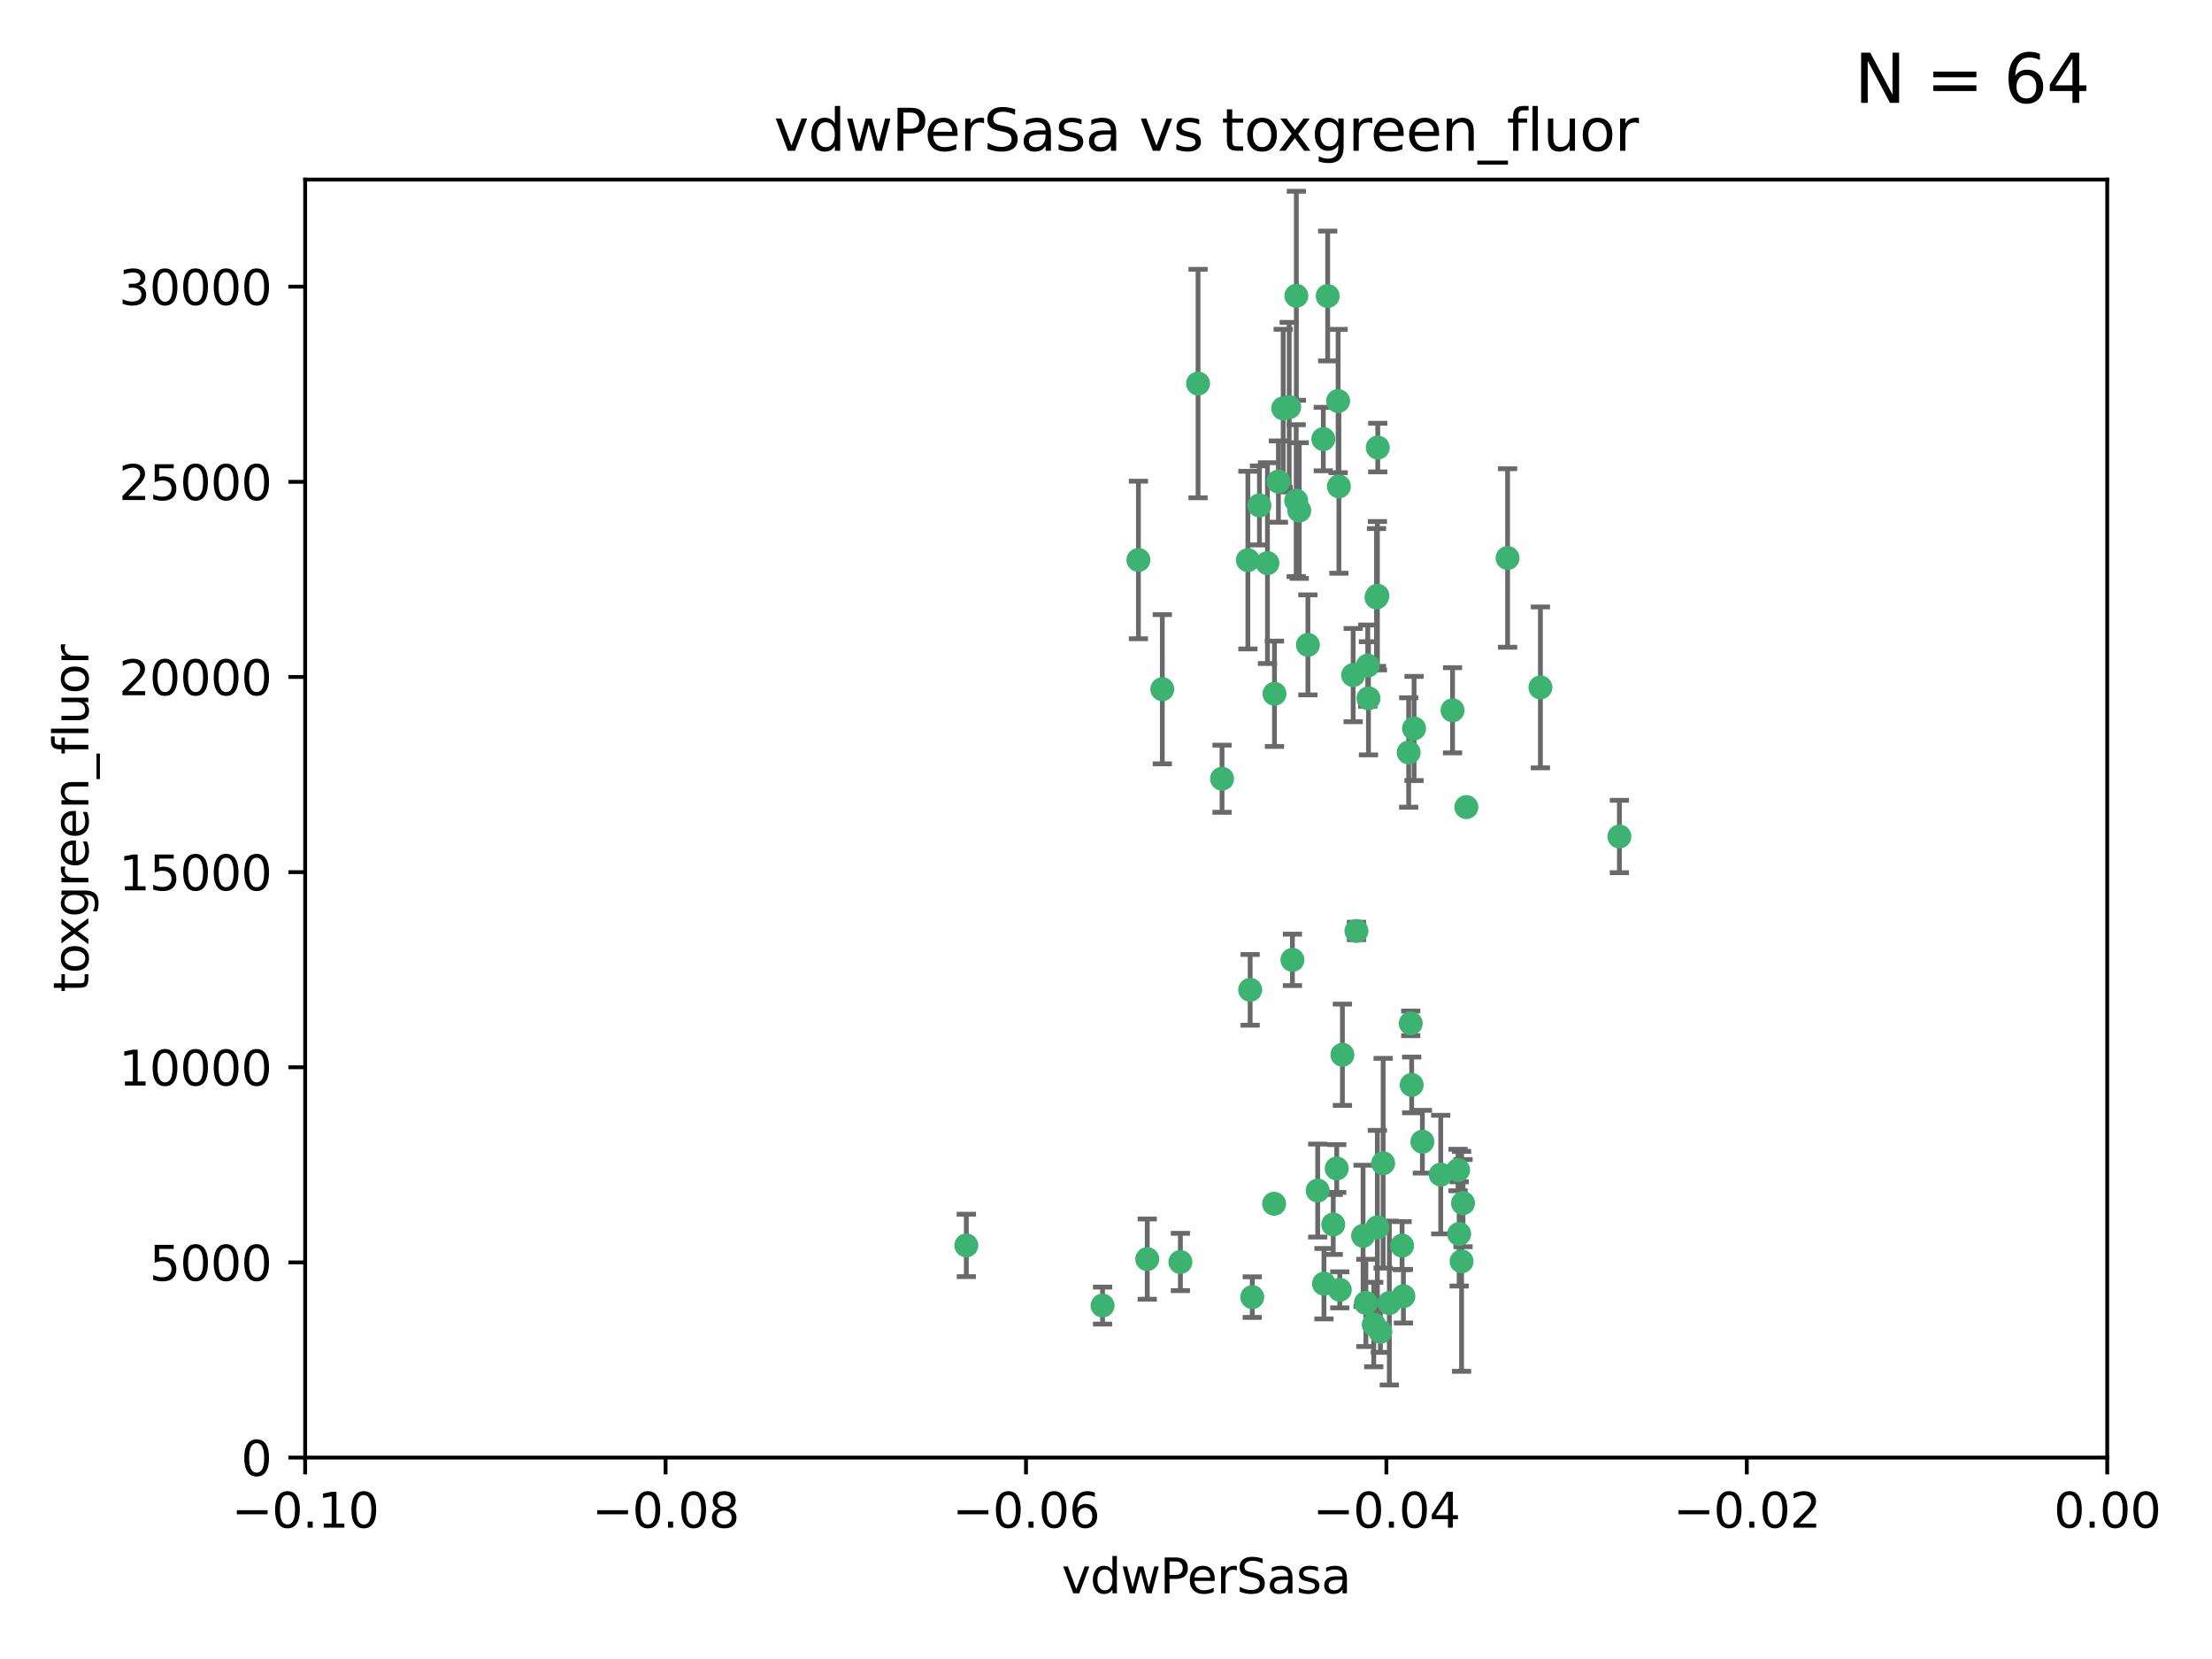 <?xml version="1.0" encoding="utf-8" standalone="no"?>
<!DOCTYPE svg PUBLIC "-//W3C//DTD SVG 1.1//EN"
  "http://www.w3.org/Graphics/SVG/1.1/DTD/svg11.dtd">
<svg xmlns:xlink="http://www.w3.org/1999/xlink" width="460.8pt" height="345.6pt" viewBox="0 0 460.8 345.6" xmlns="http://www.w3.org/2000/svg" version="1.1">
 <defs>
  <style type="text/css">*{stroke-linejoin: round; stroke-linecap: butt}</style>
 </defs>
 <g id="figure_1">
  <g id="patch_1">
   <path d="M 0 345.6 
L 460.8 345.6 
L 460.8 0 
L 0 0 
z
" style="fill: #ffffff"/>
  </g>
  <g id="axes_1">
   <g id="patch_2">
    <path d="M 63.571 303.64 
L 438.975 303.64 
L 438.975 37.411 
L 63.571 37.411 
z
" style="fill: #ffffff"/>
   </g>
   <g id="PathCollection_1">
    <defs>
     <path id="m67f07fdb5e" d="M 0 1.118 
C 0.297 1.118 0.581 1 0.791 0.791 
C 1 0.581 1.118 0.297 1.118 0 
C 1.118 -0.297 1 -0.581 0.791 -0.791 
C 0.581 -1 0.297 -1.118 0 -1.118 
C -0.297 -1.118 -0.581 -1 -0.791 -0.791 
C -1 -0.581 -1.118 -0.297 -1.118 0 
C -1.118 0.297 -1 0.581 -0.791 0.791 
C -0.581 1 -0.297 1.118 0 1.118 
z
" style="stroke: #3cb371"/>
    </defs>
    <g clip-path="url(#pac45e433e4)">
     <use xlink:href="#m67f07fdb5e" x="266.318" y="100.319" style="fill: #3cb371; stroke: #3cb371"/>
     <use xlink:href="#m67f07fdb5e" x="270.055" y="61.614" style="fill: #3cb371; stroke: #3cb371"/>
     <use xlink:href="#m67f07fdb5e" x="286.941" y="124.1" style="fill: #3cb371; stroke: #3cb371"/>
     <use xlink:href="#m67f07fdb5e" x="270.654" y="106.358" style="fill: #3cb371; stroke: #3cb371"/>
     <use xlink:href="#m67f07fdb5e" x="249.576" y="79.9" style="fill: #3cb371; stroke: #3cb371"/>
     <use xlink:href="#m67f07fdb5e" x="201.3" y="259.442" style="fill: #3cb371; stroke: #3cb371"/>
     <use xlink:href="#m67f07fdb5e" x="267.313" y="85.062" style="fill: #3cb371; stroke: #3cb371"/>
     <use xlink:href="#m67f07fdb5e" x="281.888" y="140.634" style="fill: #3cb371; stroke: #3cb371"/>
     <use xlink:href="#m67f07fdb5e" x="264.035" y="117.306" style="fill: #3cb371; stroke: #3cb371"/>
     <use xlink:href="#m67f07fdb5e" x="262.362" y="105.288" style="fill: #3cb371; stroke: #3cb371"/>
     <use xlink:href="#m67f07fdb5e" x="278.917" y="101.33" style="fill: #3cb371; stroke: #3cb371"/>
     <use xlink:href="#m67f07fdb5e" x="242.128" y="143.574" style="fill: #3cb371; stroke: #3cb371"/>
     <use xlink:href="#m67f07fdb5e" x="268.562" y="84.817" style="fill: #3cb371; stroke: #3cb371"/>
     <use xlink:href="#m67f07fdb5e" x="259.956" y="116.682" style="fill: #3cb371; stroke: #3cb371"/>
     <use xlink:href="#m67f07fdb5e" x="275.671" y="91.463" style="fill: #3cb371; stroke: #3cb371"/>
     <use xlink:href="#m67f07fdb5e" x="278.755" y="83.54" style="fill: #3cb371; stroke: #3cb371"/>
     <use xlink:href="#m67f07fdb5e" x="292.082" y="259.488" style="fill: #3cb371; stroke: #3cb371"/>
     <use xlink:href="#m67f07fdb5e" x="302.589" y="147.962" style="fill: #3cb371; stroke: #3cb371"/>
     <use xlink:href="#m67f07fdb5e" x="288.137" y="242.324" style="fill: #3cb371; stroke: #3cb371"/>
     <use xlink:href="#m67f07fdb5e" x="287.011" y="93.237" style="fill: #3cb371; stroke: #3cb371"/>
     <use xlink:href="#m67f07fdb5e" x="237.152" y="116.65" style="fill: #3cb371; stroke: #3cb371"/>
     <use xlink:href="#m67f07fdb5e" x="276.581" y="61.664" style="fill: #3cb371; stroke: #3cb371"/>
     <use xlink:href="#m67f07fdb5e" x="265.497" y="144.527" style="fill: #3cb371; stroke: #3cb371"/>
     <use xlink:href="#m67f07fdb5e" x="269.235" y="199.958" style="fill: #3cb371; stroke: #3cb371"/>
     <use xlink:href="#m67f07fdb5e" x="272.46" y="134.337" style="fill: #3cb371; stroke: #3cb371"/>
     <use xlink:href="#m67f07fdb5e" x="270.023" y="104.293" style="fill: #3cb371; stroke: #3cb371"/>
     <use xlink:href="#m67f07fdb5e" x="293.454" y="156.754" style="fill: #3cb371; stroke: #3cb371"/>
     <use xlink:href="#m67f07fdb5e" x="279.101" y="268.694" style="fill: #3cb371; stroke: #3cb371"/>
     <use xlink:href="#m67f07fdb5e" x="304.776" y="250.635" style="fill: #3cb371; stroke: #3cb371"/>
     <use xlink:href="#m67f07fdb5e" x="284.928" y="138.657" style="fill: #3cb371; stroke: #3cb371"/>
     <use xlink:href="#m67f07fdb5e" x="286.752" y="124.464" style="fill: #3cb371; stroke: #3cb371"/>
     <use xlink:href="#m67f07fdb5e" x="265.419" y="250.767" style="fill: #3cb371; stroke: #3cb371"/>
     <use xlink:href="#m67f07fdb5e" x="283.953" y="257.451" style="fill: #3cb371; stroke: #3cb371"/>
     <use xlink:href="#m67f07fdb5e" x="296.308" y="237.838" style="fill: #3cb371; stroke: #3cb371"/>
     <use xlink:href="#m67f07fdb5e" x="245.899" y="262.896" style="fill: #3cb371; stroke: #3cb371"/>
     <use xlink:href="#m67f07fdb5e" x="337.354" y="174.261" style="fill: #3cb371; stroke: #3cb371"/>
     <use xlink:href="#m67f07fdb5e" x="254.569" y="162.223" style="fill: #3cb371; stroke: #3cb371"/>
     <use xlink:href="#m67f07fdb5e" x="294.077" y="226.007" style="fill: #3cb371; stroke: #3cb371"/>
     <use xlink:href="#m67f07fdb5e" x="292.357" y="270.018" style="fill: #3cb371; stroke: #3cb371"/>
     <use xlink:href="#m67f07fdb5e" x="275.806" y="267.417" style="fill: #3cb371; stroke: #3cb371"/>
     <use xlink:href="#m67f07fdb5e" x="238.994" y="262.293" style="fill: #3cb371; stroke: #3cb371"/>
     <use xlink:href="#m67f07fdb5e" x="287.559" y="277.431" style="fill: #3cb371; stroke: #3cb371"/>
     <use xlink:href="#m67f07fdb5e" x="260.869" y="270.21" style="fill: #3cb371; stroke: #3cb371"/>
     <use xlink:href="#m67f07fdb5e" x="229.684" y="271.976" style="fill: #3cb371; stroke: #3cb371"/>
     <use xlink:href="#m67f07fdb5e" x="304.475" y="262.761" style="fill: #3cb371; stroke: #3cb371"/>
     <use xlink:href="#m67f07fdb5e" x="274.5" y="248.016" style="fill: #3cb371; stroke: #3cb371"/>
     <use xlink:href="#m67f07fdb5e" x="282.577" y="193.94" style="fill: #3cb371; stroke: #3cb371"/>
     <use xlink:href="#m67f07fdb5e" x="286.18" y="275.924" style="fill: #3cb371; stroke: #3cb371"/>
     <use xlink:href="#m67f07fdb5e" x="293.884" y="213.19" style="fill: #3cb371; stroke: #3cb371"/>
     <use xlink:href="#m67f07fdb5e" x="260.43" y="206.203" style="fill: #3cb371; stroke: #3cb371"/>
     <use xlink:href="#m67f07fdb5e" x="285.076" y="145.468" style="fill: #3cb371; stroke: #3cb371"/>
     <use xlink:href="#m67f07fdb5e" x="305.473" y="168.134" style="fill: #3cb371; stroke: #3cb371"/>
     <use xlink:href="#m67f07fdb5e" x="289.425" y="271.445" style="fill: #3cb371; stroke: #3cb371"/>
     <use xlink:href="#m67f07fdb5e" x="277.739" y="255.08" style="fill: #3cb371; stroke: #3cb371"/>
     <use xlink:href="#m67f07fdb5e" x="279.65" y="219.726" style="fill: #3cb371; stroke: #3cb371"/>
     <use xlink:href="#m67f07fdb5e" x="286.929" y="255.69" style="fill: #3cb371; stroke: #3cb371"/>
     <use xlink:href="#m67f07fdb5e" x="320.897" y="143.2" style="fill: #3cb371; stroke: #3cb371"/>
     <use xlink:href="#m67f07fdb5e" x="284.539" y="271.416" style="fill: #3cb371; stroke: #3cb371"/>
     <use xlink:href="#m67f07fdb5e" x="314.057" y="116.24" style="fill: #3cb371; stroke: #3cb371"/>
     <use xlink:href="#m67f07fdb5e" x="303.97" y="257.051" style="fill: #3cb371; stroke: #3cb371"/>
     <use xlink:href="#m67f07fdb5e" x="278.467" y="243.416" style="fill: #3cb371; stroke: #3cb371"/>
     <use xlink:href="#m67f07fdb5e" x="300.13" y="244.691" style="fill: #3cb371; stroke: #3cb371"/>
     <use xlink:href="#m67f07fdb5e" x="303.74" y="243.742" style="fill: #3cb371; stroke: #3cb371"/>
     <use xlink:href="#m67f07fdb5e" x="294.577" y="151.755" style="fill: #3cb371; stroke: #3cb371"/>
    </g>
   </g>
   <g id="matplotlib.axis_1">
    <g id="xtick_1">
     <g id="line2d_1">
      <defs>
       <path id="maeb3217080" d="M 0 0 
L 0 3.5 
" style="stroke: #000000; stroke-width: 0.8"/>
      </defs>
      <g>
       <use xlink:href="#maeb3217080" x="63.571" y="303.64" style="stroke: #000000; stroke-width: 0.8"/>
      </g>
     </g>
     <g id="text_1">
      <!-- −0.10 -->
      <g transform="translate(48.249 318.238)scale(0.1 -0.1)">
       <defs>
        <path id="DejaVuSans-2212" d="M 678 2272 
L 4684 2272 
L 4684 1741 
L 678 1741 
L 678 2272 
z
" transform="scale(0.016)"/>
        <path id="DejaVuSans-30" d="M 2034 4250 
Q 1547 4250 1301 3770 
Q 1056 3291 1056 2328 
Q 1056 1369 1301 889 
Q 1547 409 2034 409 
Q 2525 409 2770 889 
Q 3016 1369 3016 2328 
Q 3016 3291 2770 3770 
Q 2525 4250 2034 4250 
z
M 2034 4750 
Q 2819 4750 3233 4129 
Q 3647 3509 3647 2328 
Q 3647 1150 3233 529 
Q 2819 -91 2034 -91 
Q 1250 -91 836 529 
Q 422 1150 422 2328 
Q 422 3509 836 4129 
Q 1250 4750 2034 4750 
z
" transform="scale(0.016)"/>
        <path id="DejaVuSans-2e" d="M 684 794 
L 1344 794 
L 1344 0 
L 684 0 
L 684 794 
z
" transform="scale(0.016)"/>
        <path id="DejaVuSans-31" d="M 794 531 
L 1825 531 
L 1825 4091 
L 703 3866 
L 703 4441 
L 1819 4666 
L 2450 4666 
L 2450 531 
L 3481 531 
L 3481 0 
L 794 0 
L 794 531 
z
" transform="scale(0.016)"/>
       </defs>
       <use xlink:href="#DejaVuSans-2212"/>
       <use xlink:href="#DejaVuSans-30" x="83.789"/>
       <use xlink:href="#DejaVuSans-2e" x="147.412"/>
       <use xlink:href="#DejaVuSans-31" x="179.199"/>
       <use xlink:href="#DejaVuSans-30" x="242.822"/>
      </g>
     </g>
    </g>
    <g id="xtick_2">
     <g id="line2d_2">
      <g>
       <use xlink:href="#maeb3217080" x="138.652" y="303.64" style="stroke: #000000; stroke-width: 0.8"/>
      </g>
     </g>
     <g id="text_2">
      <!-- −0.08 -->
      <g transform="translate(123.329 318.238)scale(0.1 -0.1)">
       <defs>
        <path id="DejaVuSans-38" d="M 2034 2216 
Q 1584 2216 1326 1975 
Q 1069 1734 1069 1313 
Q 1069 891 1326 650 
Q 1584 409 2034 409 
Q 2484 409 2743 651 
Q 3003 894 3003 1313 
Q 3003 1734 2745 1975 
Q 2488 2216 2034 2216 
z
M 1403 2484 
Q 997 2584 770 2862 
Q 544 3141 544 3541 
Q 544 4100 942 4425 
Q 1341 4750 2034 4750 
Q 2731 4750 3128 4425 
Q 3525 4100 3525 3541 
Q 3525 3141 3298 2862 
Q 3072 2584 2669 2484 
Q 3125 2378 3379 2068 
Q 3634 1759 3634 1313 
Q 3634 634 3220 271 
Q 2806 -91 2034 -91 
Q 1263 -91 848 271 
Q 434 634 434 1313 
Q 434 1759 690 2068 
Q 947 2378 1403 2484 
z
M 1172 3481 
Q 1172 3119 1398 2916 
Q 1625 2713 2034 2713 
Q 2441 2713 2670 2916 
Q 2900 3119 2900 3481 
Q 2900 3844 2670 4047 
Q 2441 4250 2034 4250 
Q 1625 4250 1398 4047 
Q 1172 3844 1172 3481 
z
" transform="scale(0.016)"/>
       </defs>
       <use xlink:href="#DejaVuSans-2212"/>
       <use xlink:href="#DejaVuSans-30" x="83.789"/>
       <use xlink:href="#DejaVuSans-2e" x="147.412"/>
       <use xlink:href="#DejaVuSans-30" x="179.199"/>
       <use xlink:href="#DejaVuSans-38" x="242.822"/>
      </g>
     </g>
    </g>
    <g id="xtick_3">
     <g id="line2d_3">
      <g>
       <use xlink:href="#maeb3217080" x="213.733" y="303.64" style="stroke: #000000; stroke-width: 0.8"/>
      </g>
     </g>
     <g id="text_3">
      <!-- −0.06 -->
      <g transform="translate(198.41 318.238)scale(0.1 -0.1)">
       <defs>
        <path id="DejaVuSans-36" d="M 2113 2584 
Q 1688 2584 1439 2293 
Q 1191 2003 1191 1497 
Q 1191 994 1439 701 
Q 1688 409 2113 409 
Q 2538 409 2786 701 
Q 3034 994 3034 1497 
Q 3034 2003 2786 2293 
Q 2538 2584 2113 2584 
z
M 3366 4563 
L 3366 3988 
Q 3128 4100 2886 4159 
Q 2644 4219 2406 4219 
Q 1781 4219 1451 3797 
Q 1122 3375 1075 2522 
Q 1259 2794 1537 2939 
Q 1816 3084 2150 3084 
Q 2853 3084 3261 2657 
Q 3669 2231 3669 1497 
Q 3669 778 3244 343 
Q 2819 -91 2113 -91 
Q 1303 -91 875 529 
Q 447 1150 447 2328 
Q 447 3434 972 4092 
Q 1497 4750 2381 4750 
Q 2619 4750 2861 4703 
Q 3103 4656 3366 4563 
z
" transform="scale(0.016)"/>
       </defs>
       <use xlink:href="#DejaVuSans-2212"/>
       <use xlink:href="#DejaVuSans-30" x="83.789"/>
       <use xlink:href="#DejaVuSans-2e" x="147.412"/>
       <use xlink:href="#DejaVuSans-30" x="179.199"/>
       <use xlink:href="#DejaVuSans-36" x="242.822"/>
      </g>
     </g>
    </g>
    <g id="xtick_4">
     <g id="line2d_4">
      <g>
       <use xlink:href="#maeb3217080" x="288.813" y="303.64" style="stroke: #000000; stroke-width: 0.8"/>
      </g>
     </g>
     <g id="text_4">
      <!-- −0.04 -->
      <g transform="translate(273.491 318.238)scale(0.1 -0.1)">
       <defs>
        <path id="DejaVuSans-34" d="M 2419 4116 
L 825 1625 
L 2419 1625 
L 2419 4116 
z
M 2253 4666 
L 3047 4666 
L 3047 1625 
L 3713 1625 
L 3713 1100 
L 3047 1100 
L 3047 0 
L 2419 0 
L 2419 1100 
L 313 1100 
L 313 1709 
L 2253 4666 
z
" transform="scale(0.016)"/>
       </defs>
       <use xlink:href="#DejaVuSans-2212"/>
       <use xlink:href="#DejaVuSans-30" x="83.789"/>
       <use xlink:href="#DejaVuSans-2e" x="147.412"/>
       <use xlink:href="#DejaVuSans-30" x="179.199"/>
       <use xlink:href="#DejaVuSans-34" x="242.822"/>
      </g>
     </g>
    </g>
    <g id="xtick_5">
     <g id="line2d_5">
      <g>
       <use xlink:href="#maeb3217080" x="363.894" y="303.64" style="stroke: #000000; stroke-width: 0.8"/>
      </g>
     </g>
     <g id="text_5">
      <!-- −0.02 -->
      <g transform="translate(348.572 318.238)scale(0.1 -0.1)">
       <defs>
        <path id="DejaVuSans-32" d="M 1228 531 
L 3431 531 
L 3431 0 
L 469 0 
L 469 531 
Q 828 903 1448 1529 
Q 2069 2156 2228 2338 
Q 2531 2678 2651 2914 
Q 2772 3150 2772 3378 
Q 2772 3750 2511 3984 
Q 2250 4219 1831 4219 
Q 1534 4219 1204 4116 
Q 875 4013 500 3803 
L 500 4441 
Q 881 4594 1212 4672 
Q 1544 4750 1819 4750 
Q 2544 4750 2975 4387 
Q 3406 4025 3406 3419 
Q 3406 3131 3298 2873 
Q 3191 2616 2906 2266 
Q 2828 2175 2409 1742 
Q 1991 1309 1228 531 
z
" transform="scale(0.016)"/>
       </defs>
       <use xlink:href="#DejaVuSans-2212"/>
       <use xlink:href="#DejaVuSans-30" x="83.789"/>
       <use xlink:href="#DejaVuSans-2e" x="147.412"/>
       <use xlink:href="#DejaVuSans-30" x="179.199"/>
       <use xlink:href="#DejaVuSans-32" x="242.822"/>
      </g>
     </g>
    </g>
    <g id="xtick_6">
     <g id="line2d_6">
      <g>
       <use xlink:href="#maeb3217080" x="438.975" y="303.64" style="stroke: #000000; stroke-width: 0.8"/>
      </g>
     </g>
     <g id="text_6">
      <!-- 0.00 -->
      <g transform="translate(427.842 318.238)scale(0.1 -0.1)">
       <use xlink:href="#DejaVuSans-30"/>
       <use xlink:href="#DejaVuSans-2e" x="63.623"/>
       <use xlink:href="#DejaVuSans-30" x="95.41"/>
       <use xlink:href="#DejaVuSans-30" x="159.033"/>
      </g>
     </g>
    </g>
    <g id="text_7">
     <!-- vdwPerSasa -->
     <g transform="translate(221.178 331.917)scale(0.1 -0.1)">
      <defs>
       <path id="DejaVuSans-76" d="M 191 3500 
L 800 3500 
L 1894 563 
L 2988 3500 
L 3597 3500 
L 2284 0 
L 1503 0 
L 191 3500 
z
" transform="scale(0.016)"/>
       <path id="DejaVuSans-64" d="M 2906 2969 
L 2906 4863 
L 3481 4863 
L 3481 0 
L 2906 0 
L 2906 525 
Q 2725 213 2448 61 
Q 2172 -91 1784 -91 
Q 1150 -91 751 415 
Q 353 922 353 1747 
Q 353 2572 751 3078 
Q 1150 3584 1784 3584 
Q 2172 3584 2448 3432 
Q 2725 3281 2906 2969 
z
M 947 1747 
Q 947 1113 1208 752 
Q 1469 391 1925 391 
Q 2381 391 2643 752 
Q 2906 1113 2906 1747 
Q 2906 2381 2643 2742 
Q 2381 3103 1925 3103 
Q 1469 3103 1208 2742 
Q 947 2381 947 1747 
z
" transform="scale(0.016)"/>
       <path id="DejaVuSans-77" d="M 269 3500 
L 844 3500 
L 1563 769 
L 2278 3500 
L 2956 3500 
L 3675 769 
L 4391 3500 
L 4966 3500 
L 4050 0 
L 3372 0 
L 2619 2869 
L 1863 0 
L 1184 0 
L 269 3500 
z
" transform="scale(0.016)"/>
       <path id="DejaVuSans-50" d="M 1259 4147 
L 1259 2394 
L 2053 2394 
Q 2494 2394 2734 2622 
Q 2975 2850 2975 3272 
Q 2975 3691 2734 3919 
Q 2494 4147 2053 4147 
L 1259 4147 
z
M 628 4666 
L 2053 4666 
Q 2838 4666 3239 4311 
Q 3641 3956 3641 3272 
Q 3641 2581 3239 2228 
Q 2838 1875 2053 1875 
L 1259 1875 
L 1259 0 
L 628 0 
L 628 4666 
z
" transform="scale(0.016)"/>
       <path id="DejaVuSans-65" d="M 3597 1894 
L 3597 1613 
L 953 1613 
Q 991 1019 1311 708 
Q 1631 397 2203 397 
Q 2534 397 2845 478 
Q 3156 559 3463 722 
L 3463 178 
Q 3153 47 2828 -22 
Q 2503 -91 2169 -91 
Q 1331 -91 842 396 
Q 353 884 353 1716 
Q 353 2575 817 3079 
Q 1281 3584 2069 3584 
Q 2775 3584 3186 3129 
Q 3597 2675 3597 1894 
z
M 3022 2063 
Q 3016 2534 2758 2815 
Q 2500 3097 2075 3097 
Q 1594 3097 1305 2825 
Q 1016 2553 972 2059 
L 3022 2063 
z
" transform="scale(0.016)"/>
       <path id="DejaVuSans-72" d="M 2631 2963 
Q 2534 3019 2420 3045 
Q 2306 3072 2169 3072 
Q 1681 3072 1420 2755 
Q 1159 2438 1159 1844 
L 1159 0 
L 581 0 
L 581 3500 
L 1159 3500 
L 1159 2956 
Q 1341 3275 1631 3429 
Q 1922 3584 2338 3584 
Q 2397 3584 2469 3576 
Q 2541 3569 2628 3553 
L 2631 2963 
z
" transform="scale(0.016)"/>
       <path id="DejaVuSans-53" d="M 3425 4513 
L 3425 3897 
Q 3066 4069 2747 4153 
Q 2428 4238 2131 4238 
Q 1616 4238 1336 4038 
Q 1056 3838 1056 3469 
Q 1056 3159 1242 3001 
Q 1428 2844 1947 2747 
L 2328 2669 
Q 3034 2534 3370 2195 
Q 3706 1856 3706 1288 
Q 3706 609 3251 259 
Q 2797 -91 1919 -91 
Q 1588 -91 1214 -16 
Q 841 59 441 206 
L 441 856 
Q 825 641 1194 531 
Q 1563 422 1919 422 
Q 2459 422 2753 634 
Q 3047 847 3047 1241 
Q 3047 1584 2836 1778 
Q 2625 1972 2144 2069 
L 1759 2144 
Q 1053 2284 737 2584 
Q 422 2884 422 3419 
Q 422 4038 858 4394 
Q 1294 4750 2059 4750 
Q 2388 4750 2728 4690 
Q 3069 4631 3425 4513 
z
" transform="scale(0.016)"/>
       <path id="DejaVuSans-61" d="M 2194 1759 
Q 1497 1759 1228 1600 
Q 959 1441 959 1056 
Q 959 750 1161 570 
Q 1363 391 1709 391 
Q 2188 391 2477 730 
Q 2766 1069 2766 1631 
L 2766 1759 
L 2194 1759 
z
M 3341 1997 
L 3341 0 
L 2766 0 
L 2766 531 
Q 2569 213 2275 61 
Q 1981 -91 1556 -91 
Q 1019 -91 701 211 
Q 384 513 384 1019 
Q 384 1609 779 1909 
Q 1175 2209 1959 2209 
L 2766 2209 
L 2766 2266 
Q 2766 2663 2505 2880 
Q 2244 3097 1772 3097 
Q 1472 3097 1187 3025 
Q 903 2953 641 2809 
L 641 3341 
Q 956 3463 1253 3523 
Q 1550 3584 1831 3584 
Q 2591 3584 2966 3190 
Q 3341 2797 3341 1997 
z
" transform="scale(0.016)"/>
       <path id="DejaVuSans-73" d="M 2834 3397 
L 2834 2853 
Q 2591 2978 2328 3040 
Q 2066 3103 1784 3103 
Q 1356 3103 1142 2972 
Q 928 2841 928 2578 
Q 928 2378 1081 2264 
Q 1234 2150 1697 2047 
L 1894 2003 
Q 2506 1872 2764 1633 
Q 3022 1394 3022 966 
Q 3022 478 2636 193 
Q 2250 -91 1575 -91 
Q 1294 -91 989 -36 
Q 684 19 347 128 
L 347 722 
Q 666 556 975 473 
Q 1284 391 1588 391 
Q 1994 391 2212 530 
Q 2431 669 2431 922 
Q 2431 1156 2273 1281 
Q 2116 1406 1581 1522 
L 1381 1569 
Q 847 1681 609 1914 
Q 372 2147 372 2553 
Q 372 3047 722 3315 
Q 1072 3584 1716 3584 
Q 2034 3584 2315 3537 
Q 2597 3491 2834 3397 
z
" transform="scale(0.016)"/>
      </defs>
      <use xlink:href="#DejaVuSans-76"/>
      <use xlink:href="#DejaVuSans-64" x="59.18"/>
      <use xlink:href="#DejaVuSans-77" x="122.656"/>
      <use xlink:href="#DejaVuSans-50" x="204.443"/>
      <use xlink:href="#DejaVuSans-65" x="261.121"/>
      <use xlink:href="#DejaVuSans-72" x="322.645"/>
      <use xlink:href="#DejaVuSans-53" x="363.758"/>
      <use xlink:href="#DejaVuSans-61" x="427.234"/>
      <use xlink:href="#DejaVuSans-73" x="488.514"/>
      <use xlink:href="#DejaVuSans-61" x="540.613"/>
     </g>
    </g>
   </g>
   <g id="matplotlib.axis_2">
    <g id="ytick_1">
     <g id="line2d_7">
      <defs>
       <path id="m31119e6265" d="M 0 0 
L -3.5 0 
" style="stroke: #000000; stroke-width: 0.8"/>
      </defs>
      <g>
       <use xlink:href="#m31119e6265" x="63.571" y="303.64" style="stroke: #000000; stroke-width: 0.8"/>
      </g>
     </g>
     <g id="text_8">
      <!-- 0 -->
      <g transform="translate(50.209 307.439)scale(0.1 -0.1)">
       <use xlink:href="#DejaVuSans-30"/>
      </g>
     </g>
    </g>
    <g id="ytick_2">
     <g id="line2d_8">
      <g>
       <use xlink:href="#m31119e6265" x="63.571" y="262.986" style="stroke: #000000; stroke-width: 0.8"/>
      </g>
     </g>
     <g id="text_9">
      <!-- 5000 -->
      <g transform="translate(31.121 266.786)scale(0.1 -0.1)">
       <defs>
        <path id="DejaVuSans-35" d="M 691 4666 
L 3169 4666 
L 3169 4134 
L 1269 4134 
L 1269 2991 
Q 1406 3038 1543 3061 
Q 1681 3084 1819 3084 
Q 2600 3084 3056 2656 
Q 3513 2228 3513 1497 
Q 3513 744 3044 326 
Q 2575 -91 1722 -91 
Q 1428 -91 1123 -41 
Q 819 9 494 109 
L 494 744 
Q 775 591 1075 516 
Q 1375 441 1709 441 
Q 2250 441 2565 725 
Q 2881 1009 2881 1497 
Q 2881 1984 2565 2268 
Q 2250 2553 1709 2553 
Q 1456 2553 1204 2497 
Q 953 2441 691 2322 
L 691 4666 
z
" transform="scale(0.016)"/>
       </defs>
       <use xlink:href="#DejaVuSans-35"/>
       <use xlink:href="#DejaVuSans-30" x="63.623"/>
       <use xlink:href="#DejaVuSans-30" x="127.246"/>
       <use xlink:href="#DejaVuSans-30" x="190.869"/>
      </g>
     </g>
    </g>
    <g id="ytick_3">
     <g id="line2d_9">
      <g>
       <use xlink:href="#m31119e6265" x="63.571" y="222.333" style="stroke: #000000; stroke-width: 0.8"/>
      </g>
     </g>
     <g id="text_10">
      <!-- 10000 -->
      <g transform="translate(24.759 226.132)scale(0.1 -0.1)">
       <use xlink:href="#DejaVuSans-31"/>
       <use xlink:href="#DejaVuSans-30" x="63.623"/>
       <use xlink:href="#DejaVuSans-30" x="127.246"/>
       <use xlink:href="#DejaVuSans-30" x="190.869"/>
       <use xlink:href="#DejaVuSans-30" x="254.492"/>
      </g>
     </g>
    </g>
    <g id="ytick_4">
     <g id="line2d_10">
      <g>
       <use xlink:href="#m31119e6265" x="63.571" y="181.679" style="stroke: #000000; stroke-width: 0.8"/>
      </g>
     </g>
     <g id="text_11">
      <!-- 15000 -->
      <g transform="translate(24.759 185.478)scale(0.1 -0.1)">
       <use xlink:href="#DejaVuSans-31"/>
       <use xlink:href="#DejaVuSans-35" x="63.623"/>
       <use xlink:href="#DejaVuSans-30" x="127.246"/>
       <use xlink:href="#DejaVuSans-30" x="190.869"/>
       <use xlink:href="#DejaVuSans-30" x="254.492"/>
      </g>
     </g>
    </g>
    <g id="ytick_5">
     <g id="line2d_11">
      <g>
       <use xlink:href="#m31119e6265" x="63.571" y="141.026" style="stroke: #000000; stroke-width: 0.8"/>
      </g>
     </g>
     <g id="text_12">
      <!-- 20000 -->
      <g transform="translate(24.759 144.825)scale(0.1 -0.1)">
       <use xlink:href="#DejaVuSans-32"/>
       <use xlink:href="#DejaVuSans-30" x="63.623"/>
       <use xlink:href="#DejaVuSans-30" x="127.246"/>
       <use xlink:href="#DejaVuSans-30" x="190.869"/>
       <use xlink:href="#DejaVuSans-30" x="254.492"/>
      </g>
     </g>
    </g>
    <g id="ytick_6">
     <g id="line2d_12">
      <g>
       <use xlink:href="#m31119e6265" x="63.571" y="100.372" style="stroke: #000000; stroke-width: 0.8"/>
      </g>
     </g>
     <g id="text_13">
      <!-- 25000 -->
      <g transform="translate(24.759 104.171)scale(0.1 -0.1)">
       <use xlink:href="#DejaVuSans-32"/>
       <use xlink:href="#DejaVuSans-35" x="63.623"/>
       <use xlink:href="#DejaVuSans-30" x="127.246"/>
       <use xlink:href="#DejaVuSans-30" x="190.869"/>
       <use xlink:href="#DejaVuSans-30" x="254.492"/>
      </g>
     </g>
    </g>
    <g id="ytick_7">
     <g id="line2d_13">
      <g>
       <use xlink:href="#m31119e6265" x="63.571" y="59.718" style="stroke: #000000; stroke-width: 0.8"/>
      </g>
     </g>
     <g id="text_14">
      <!-- 30000 -->
      <g transform="translate(24.759 63.518)scale(0.1 -0.1)">
       <defs>
        <path id="DejaVuSans-33" d="M 2597 2516 
Q 3050 2419 3304 2112 
Q 3559 1806 3559 1356 
Q 3559 666 3084 287 
Q 2609 -91 1734 -91 
Q 1441 -91 1130 -33 
Q 819 25 488 141 
L 488 750 
Q 750 597 1062 519 
Q 1375 441 1716 441 
Q 2309 441 2620 675 
Q 2931 909 2931 1356 
Q 2931 1769 2642 2001 
Q 2353 2234 1838 2234 
L 1294 2234 
L 1294 2753 
L 1863 2753 
Q 2328 2753 2575 2939 
Q 2822 3125 2822 3475 
Q 2822 3834 2567 4026 
Q 2313 4219 1838 4219 
Q 1578 4219 1281 4162 
Q 984 4106 628 3988 
L 628 4550 
Q 988 4650 1302 4700 
Q 1616 4750 1894 4750 
Q 2613 4750 3031 4423 
Q 3450 4097 3450 3541 
Q 3450 3153 3228 2886 
Q 3006 2619 2597 2516 
z
" transform="scale(0.016)"/>
       </defs>
       <use xlink:href="#DejaVuSans-33"/>
       <use xlink:href="#DejaVuSans-30" x="63.623"/>
       <use xlink:href="#DejaVuSans-30" x="127.246"/>
       <use xlink:href="#DejaVuSans-30" x="190.869"/>
       <use xlink:href="#DejaVuSans-30" x="254.492"/>
      </g>
     </g>
    </g>
    <g id="text_15">
     <!-- toxgreen_fluor -->
     <g transform="translate(18.401 206.72)rotate(-90)scale(0.1 -0.1)">
      <defs>
       <path id="DejaVuSans-74" d="M 1172 4494 
L 1172 3500 
L 2356 3500 
L 2356 3053 
L 1172 3053 
L 1172 1153 
Q 1172 725 1289 603 
Q 1406 481 1766 481 
L 2356 481 
L 2356 0 
L 1766 0 
Q 1100 0 847 248 
Q 594 497 594 1153 
L 594 3053 
L 172 3053 
L 172 3500 
L 594 3500 
L 594 4494 
L 1172 4494 
z
" transform="scale(0.016)"/>
       <path id="DejaVuSans-6f" d="M 1959 3097 
Q 1497 3097 1228 2736 
Q 959 2375 959 1747 
Q 959 1119 1226 758 
Q 1494 397 1959 397 
Q 2419 397 2687 759 
Q 2956 1122 2956 1747 
Q 2956 2369 2687 2733 
Q 2419 3097 1959 3097 
z
M 1959 3584 
Q 2709 3584 3137 3096 
Q 3566 2609 3566 1747 
Q 3566 888 3137 398 
Q 2709 -91 1959 -91 
Q 1206 -91 779 398 
Q 353 888 353 1747 
Q 353 2609 779 3096 
Q 1206 3584 1959 3584 
z
" transform="scale(0.016)"/>
       <path id="DejaVuSans-78" d="M 3513 3500 
L 2247 1797 
L 3578 0 
L 2900 0 
L 1881 1375 
L 863 0 
L 184 0 
L 1544 1831 
L 300 3500 
L 978 3500 
L 1906 2253 
L 2834 3500 
L 3513 3500 
z
" transform="scale(0.016)"/>
       <path id="DejaVuSans-67" d="M 2906 1791 
Q 2906 2416 2648 2759 
Q 2391 3103 1925 3103 
Q 1463 3103 1205 2759 
Q 947 2416 947 1791 
Q 947 1169 1205 825 
Q 1463 481 1925 481 
Q 2391 481 2648 825 
Q 2906 1169 2906 1791 
z
M 3481 434 
Q 3481 -459 3084 -895 
Q 2688 -1331 1869 -1331 
Q 1566 -1331 1297 -1286 
Q 1028 -1241 775 -1147 
L 775 -588 
Q 1028 -725 1275 -790 
Q 1522 -856 1778 -856 
Q 2344 -856 2625 -561 
Q 2906 -266 2906 331 
L 2906 616 
Q 2728 306 2450 153 
Q 2172 0 1784 0 
Q 1141 0 747 490 
Q 353 981 353 1791 
Q 353 2603 747 3093 
Q 1141 3584 1784 3584 
Q 2172 3584 2450 3431 
Q 2728 3278 2906 2969 
L 2906 3500 
L 3481 3500 
L 3481 434 
z
" transform="scale(0.016)"/>
       <path id="DejaVuSans-6e" d="M 3513 2113 
L 3513 0 
L 2938 0 
L 2938 2094 
Q 2938 2591 2744 2837 
Q 2550 3084 2163 3084 
Q 1697 3084 1428 2787 
Q 1159 2491 1159 1978 
L 1159 0 
L 581 0 
L 581 3500 
L 1159 3500 
L 1159 2956 
Q 1366 3272 1645 3428 
Q 1925 3584 2291 3584 
Q 2894 3584 3203 3211 
Q 3513 2838 3513 2113 
z
" transform="scale(0.016)"/>
       <path id="DejaVuSans-5f" d="M 3263 -1063 
L 3263 -1509 
L -63 -1509 
L -63 -1063 
L 3263 -1063 
z
" transform="scale(0.016)"/>
       <path id="DejaVuSans-66" d="M 2375 4863 
L 2375 4384 
L 1825 4384 
Q 1516 4384 1395 4259 
Q 1275 4134 1275 3809 
L 1275 3500 
L 2222 3500 
L 2222 3053 
L 1275 3053 
L 1275 0 
L 697 0 
L 697 3053 
L 147 3053 
L 147 3500 
L 697 3500 
L 697 3744 
Q 697 4328 969 4595 
Q 1241 4863 1831 4863 
L 2375 4863 
z
" transform="scale(0.016)"/>
       <path id="DejaVuSans-6c" d="M 603 4863 
L 1178 4863 
L 1178 0 
L 603 0 
L 603 4863 
z
" transform="scale(0.016)"/>
       <path id="DejaVuSans-75" d="M 544 1381 
L 544 3500 
L 1119 3500 
L 1119 1403 
Q 1119 906 1312 657 
Q 1506 409 1894 409 
Q 2359 409 2629 706 
Q 2900 1003 2900 1516 
L 2900 3500 
L 3475 3500 
L 3475 0 
L 2900 0 
L 2900 538 
Q 2691 219 2414 64 
Q 2138 -91 1772 -91 
Q 1169 -91 856 284 
Q 544 659 544 1381 
z
M 1991 3584 
L 1991 3584 
z
" transform="scale(0.016)"/>
      </defs>
      <use xlink:href="#DejaVuSans-74"/>
      <use xlink:href="#DejaVuSans-6f" x="39.209"/>
      <use xlink:href="#DejaVuSans-78" x="97.266"/>
      <use xlink:href="#DejaVuSans-67" x="156.445"/>
      <use xlink:href="#DejaVuSans-72" x="219.922"/>
      <use xlink:href="#DejaVuSans-65" x="258.785"/>
      <use xlink:href="#DejaVuSans-65" x="320.309"/>
      <use xlink:href="#DejaVuSans-6e" x="381.832"/>
      <use xlink:href="#DejaVuSans-5f" x="445.211"/>
      <use xlink:href="#DejaVuSans-66" x="495.211"/>
      <use xlink:href="#DejaVuSans-6c" x="530.416"/>
      <use xlink:href="#DejaVuSans-75" x="558.199"/>
      <use xlink:href="#DejaVuSans-6f" x="621.578"/>
      <use xlink:href="#DejaVuSans-72" x="682.76"/>
     </g>
    </g>
   </g>
   <g id="LineCollection_1">
    <path d="M 266.318 108.787 
L 266.318 91.852 
" clip-path="url(#pac45e433e4)" style="fill: none; stroke: #696969"/>
    <path d="M 270.055 83.38 
L 270.055 39.848 
" clip-path="url(#pac45e433e4)" style="fill: none; stroke: #696969"/>
    <path d="M 286.941 139.562 
L 286.941 108.638 
" clip-path="url(#pac45e433e4)" style="fill: none; stroke: #696969"/>
    <path d="M 270.654 120.489 
L 270.654 92.227 
" clip-path="url(#pac45e433e4)" style="fill: none; stroke: #696969"/>
    <path d="M 249.576 103.698 
L 249.576 56.102 
" clip-path="url(#pac45e433e4)" style="fill: none; stroke: #696969"/>
    <path d="M 201.3 265.941 
L 201.3 252.944 
" clip-path="url(#pac45e433e4)" style="fill: none; stroke: #696969"/>
    <path d="M 267.313 101.528 
L 267.313 68.595 
" clip-path="url(#pac45e433e4)" style="fill: none; stroke: #696969"/>
    <path d="M 281.888 150.349 
L 281.888 130.92 
" clip-path="url(#pac45e433e4)" style="fill: none; stroke: #696969"/>
    <path d="M 264.035 138.218 
L 264.035 96.393 
" clip-path="url(#pac45e433e4)" style="fill: none; stroke: #696969"/>
    <path d="M 262.362 113.522 
L 262.362 97.054 
" clip-path="url(#pac45e433e4)" style="fill: none; stroke: #696969"/>
    <path d="M 278.917 119.415 
L 278.917 83.245 
" clip-path="url(#pac45e433e4)" style="fill: none; stroke: #696969"/>
    <path d="M 242.128 159.116 
L 242.128 128.031 
" clip-path="url(#pac45e433e4)" style="fill: none; stroke: #696969"/>
    <path d="M 268.562 102.476 
L 268.562 67.157 
" clip-path="url(#pac45e433e4)" style="fill: none; stroke: #696969"/>
    <path d="M 259.956 135.19 
L 259.956 98.175 
" clip-path="url(#pac45e433e4)" style="fill: none; stroke: #696969"/>
    <path d="M 275.671 98.075 
L 275.671 84.85 
" clip-path="url(#pac45e433e4)" style="fill: none; stroke: #696969"/>
    <path d="M 278.755 98.468 
L 278.755 68.613 
" clip-path="url(#pac45e433e4)" style="fill: none; stroke: #696969"/>
    <path d="M 292.082 264.487 
L 292.082 254.489 
" clip-path="url(#pac45e433e4)" style="fill: none; stroke: #696969"/>
    <path d="M 302.589 156.838 
L 302.589 139.086 
" clip-path="url(#pac45e433e4)" style="fill: none; stroke: #696969"/>
    <path d="M 288.137 264.166 
L 288.137 220.481 
" clip-path="url(#pac45e433e4)" style="fill: none; stroke: #696969"/>
    <path d="M 287.011 98.3 
L 287.011 88.175 
" clip-path="url(#pac45e433e4)" style="fill: none; stroke: #696969"/>
    <path d="M 237.152 133.058 
L 237.152 100.243 
" clip-path="url(#pac45e433e4)" style="fill: none; stroke: #696969"/>
    <path d="M 276.581 75.185 
L 276.581 48.142 
" clip-path="url(#pac45e433e4)" style="fill: none; stroke: #696969"/>
    <path d="M 265.497 155.498 
L 265.497 133.556 
" clip-path="url(#pac45e433e4)" style="fill: none; stroke: #696969"/>
    <path d="M 269.235 205.31 
L 269.235 194.605 
" clip-path="url(#pac45e433e4)" style="fill: none; stroke: #696969"/>
    <path d="M 272.46 144.76 
L 272.46 123.915 
" clip-path="url(#pac45e433e4)" style="fill: none; stroke: #696969"/>
    <path d="M 270.023 120.111 
L 270.023 88.475 
" clip-path="url(#pac45e433e4)" style="fill: none; stroke: #696969"/>
    <path d="M 293.454 168.148 
L 293.454 145.359 
" clip-path="url(#pac45e433e4)" style="fill: none; stroke: #696969"/>
    <path d="M 279.101 272.448 
L 279.101 264.94 
" clip-path="url(#pac45e433e4)" style="fill: none; stroke: #696969"/>
    <path d="M 304.776 259.717 
L 304.776 241.553 
" clip-path="url(#pac45e433e4)" style="fill: none; stroke: #696969"/>
    <path d="M 284.928 147.112 
L 284.928 130.202 
" clip-path="url(#pac45e433e4)" style="fill: none; stroke: #696969"/>
    <path d="M 286.752 138.816 
L 286.752 110.112 
" clip-path="url(#pac45e433e4)" style="fill: none; stroke: #696969"/>
    <path d="M 265.419 251.458 
L 265.419 250.077 
" clip-path="url(#pac45e433e4)" style="fill: none; stroke: #696969"/>
    <path d="M 283.953 272.157 
L 283.953 242.746 
" clip-path="url(#pac45e433e4)" style="fill: none; stroke: #696969"/>
    <path d="M 296.308 244.374 
L 296.308 231.301 
" clip-path="url(#pac45e433e4)" style="fill: none; stroke: #696969"/>
    <path d="M 245.899 268.864 
L 245.899 256.927 
" clip-path="url(#pac45e433e4)" style="fill: none; stroke: #696969"/>
    <path d="M 337.354 181.8 
L 337.354 166.721 
" clip-path="url(#pac45e433e4)" style="fill: none; stroke: #696969"/>
    <path d="M 254.569 169.217 
L 254.569 155.229 
" clip-path="url(#pac45e433e4)" style="fill: none; stroke: #696969"/>
    <path d="M 294.077 231.811 
L 294.077 220.203 
" clip-path="url(#pac45e433e4)" style="fill: none; stroke: #696969"/>
    <path d="M 292.357 275.607 
L 292.357 264.429 
" clip-path="url(#pac45e433e4)" style="fill: none; stroke: #696969"/>
    <path d="M 275.806 274.752 
L 275.806 260.081 
" clip-path="url(#pac45e433e4)" style="fill: none; stroke: #696969"/>
    <path d="M 238.994 270.647 
L 238.994 253.939 
" clip-path="url(#pac45e433e4)" style="fill: none; stroke: #696969"/>
    <path d="M 287.559 281.719 
L 287.559 273.143 
" clip-path="url(#pac45e433e4)" style="fill: none; stroke: #696969"/>
    <path d="M 260.869 274.44 
L 260.869 265.981 
" clip-path="url(#pac45e433e4)" style="fill: none; stroke: #696969"/>
    <path d="M 229.684 275.827 
L 229.684 268.125 
" clip-path="url(#pac45e433e4)" style="fill: none; stroke: #696969"/>
    <path d="M 304.475 285.673 
L 304.475 239.849 
" clip-path="url(#pac45e433e4)" style="fill: none; stroke: #696969"/>
    <path d="M 274.5 257.7 
L 274.5 238.331 
" clip-path="url(#pac45e433e4)" style="fill: none; stroke: #696969"/>
    <path d="M 282.577 195.758 
L 282.577 192.122 
" clip-path="url(#pac45e433e4)" style="fill: none; stroke: #696969"/>
    <path d="M 286.18 284.727 
L 286.18 267.12 
" clip-path="url(#pac45e433e4)" style="fill: none; stroke: #696969"/>
    <path d="M 293.884 215.762 
L 293.884 210.618 
" clip-path="url(#pac45e433e4)" style="fill: none; stroke: #696969"/>
    <path d="M 260.43 213.569 
L 260.43 198.836 
" clip-path="url(#pac45e433e4)" style="fill: none; stroke: #696969"/>
    <path d="M 285.076 157.254 
L 285.076 133.683 
" clip-path="url(#pac45e433e4)" style="fill: none; stroke: #696969"/>
    <path d="M 305.473 168.892 
L 305.473 167.376 
" clip-path="url(#pac45e433e4)" style="fill: none; stroke: #696969"/>
    <path d="M 289.425 288.513 
L 289.425 254.376 
" clip-path="url(#pac45e433e4)" style="fill: none; stroke: #696969"/>
    <path d="M 277.739 261.323 
L 277.739 248.837 
" clip-path="url(#pac45e433e4)" style="fill: none; stroke: #696969"/>
    <path d="M 279.65 230.277 
L 279.65 209.176 
" clip-path="url(#pac45e433e4)" style="fill: none; stroke: #696969"/>
    <path d="M 286.929 275.904 
L 286.929 235.477 
" clip-path="url(#pac45e433e4)" style="fill: none; stroke: #696969"/>
    <path d="M 320.897 159.961 
L 320.897 126.439 
" clip-path="url(#pac45e433e4)" style="fill: none; stroke: #696969"/>
    <path d="M 284.539 280.503 
L 284.539 262.329 
" clip-path="url(#pac45e433e4)" style="fill: none; stroke: #696969"/>
    <path d="M 314.057 134.83 
L 314.057 97.649 
" clip-path="url(#pac45e433e4)" style="fill: none; stroke: #696969"/>
    <path d="M 303.97 267.904 
L 303.97 246.198 
" clip-path="url(#pac45e433e4)" style="fill: none; stroke: #696969"/>
    <path d="M 278.467 248.392 
L 278.467 238.44 
" clip-path="url(#pac45e433e4)" style="fill: none; stroke: #696969"/>
    <path d="M 300.13 257.049 
L 300.13 232.333 
" clip-path="url(#pac45e433e4)" style="fill: none; stroke: #696969"/>
    <path d="M 303.74 248.063 
L 303.74 239.42 
" clip-path="url(#pac45e433e4)" style="fill: none; stroke: #696969"/>
    <path d="M 294.577 162.606 
L 294.577 140.905 
" clip-path="url(#pac45e433e4)" style="fill: none; stroke: #696969"/>
   </g>
   <g id="line2d_14">
    <defs>
     <path id="m250acdc3d0" d="M 2 0 
L -2 -0 
" style="stroke: #696969"/>
    </defs>
    <g clip-path="url(#pac45e433e4)">
     <use xlink:href="#m250acdc3d0" x="266.318" y="108.787" style="fill: #696969; stroke: #696969"/>
     <use xlink:href="#m250acdc3d0" x="270.055" y="83.38" style="fill: #696969; stroke: #696969"/>
     <use xlink:href="#m250acdc3d0" x="286.941" y="139.562" style="fill: #696969; stroke: #696969"/>
     <use xlink:href="#m250acdc3d0" x="270.654" y="120.489" style="fill: #696969; stroke: #696969"/>
     <use xlink:href="#m250acdc3d0" x="249.576" y="103.698" style="fill: #696969; stroke: #696969"/>
     <use xlink:href="#m250acdc3d0" x="201.3" y="265.941" style="fill: #696969; stroke: #696969"/>
     <use xlink:href="#m250acdc3d0" x="267.313" y="101.528" style="fill: #696969; stroke: #696969"/>
     <use xlink:href="#m250acdc3d0" x="281.888" y="150.349" style="fill: #696969; stroke: #696969"/>
     <use xlink:href="#m250acdc3d0" x="264.035" y="138.218" style="fill: #696969; stroke: #696969"/>
     <use xlink:href="#m250acdc3d0" x="262.362" y="113.522" style="fill: #696969; stroke: #696969"/>
     <use xlink:href="#m250acdc3d0" x="278.917" y="119.415" style="fill: #696969; stroke: #696969"/>
     <use xlink:href="#m250acdc3d0" x="242.128" y="159.116" style="fill: #696969; stroke: #696969"/>
     <use xlink:href="#m250acdc3d0" x="268.562" y="102.476" style="fill: #696969; stroke: #696969"/>
     <use xlink:href="#m250acdc3d0" x="259.956" y="135.19" style="fill: #696969; stroke: #696969"/>
     <use xlink:href="#m250acdc3d0" x="275.671" y="98.075" style="fill: #696969; stroke: #696969"/>
     <use xlink:href="#m250acdc3d0" x="278.755" y="98.468" style="fill: #696969; stroke: #696969"/>
     <use xlink:href="#m250acdc3d0" x="292.082" y="264.487" style="fill: #696969; stroke: #696969"/>
     <use xlink:href="#m250acdc3d0" x="302.589" y="156.838" style="fill: #696969; stroke: #696969"/>
     <use xlink:href="#m250acdc3d0" x="288.137" y="264.166" style="fill: #696969; stroke: #696969"/>
     <use xlink:href="#m250acdc3d0" x="287.011" y="98.3" style="fill: #696969; stroke: #696969"/>
     <use xlink:href="#m250acdc3d0" x="237.152" y="133.058" style="fill: #696969; stroke: #696969"/>
     <use xlink:href="#m250acdc3d0" x="276.581" y="75.185" style="fill: #696969; stroke: #696969"/>
     <use xlink:href="#m250acdc3d0" x="265.497" y="155.498" style="fill: #696969; stroke: #696969"/>
     <use xlink:href="#m250acdc3d0" x="269.235" y="205.31" style="fill: #696969; stroke: #696969"/>
     <use xlink:href="#m250acdc3d0" x="272.46" y="144.76" style="fill: #696969; stroke: #696969"/>
     <use xlink:href="#m250acdc3d0" x="270.023" y="120.111" style="fill: #696969; stroke: #696969"/>
     <use xlink:href="#m250acdc3d0" x="293.454" y="168.148" style="fill: #696969; stroke: #696969"/>
     <use xlink:href="#m250acdc3d0" x="279.101" y="272.448" style="fill: #696969; stroke: #696969"/>
     <use xlink:href="#m250acdc3d0" x="304.776" y="259.717" style="fill: #696969; stroke: #696969"/>
     <use xlink:href="#m250acdc3d0" x="284.928" y="147.112" style="fill: #696969; stroke: #696969"/>
     <use xlink:href="#m250acdc3d0" x="286.752" y="138.816" style="fill: #696969; stroke: #696969"/>
     <use xlink:href="#m250acdc3d0" x="265.419" y="251.458" style="fill: #696969; stroke: #696969"/>
     <use xlink:href="#m250acdc3d0" x="283.953" y="272.157" style="fill: #696969; stroke: #696969"/>
     <use xlink:href="#m250acdc3d0" x="296.308" y="244.374" style="fill: #696969; stroke: #696969"/>
     <use xlink:href="#m250acdc3d0" x="245.899" y="268.864" style="fill: #696969; stroke: #696969"/>
     <use xlink:href="#m250acdc3d0" x="337.354" y="181.8" style="fill: #696969; stroke: #696969"/>
     <use xlink:href="#m250acdc3d0" x="254.569" y="169.217" style="fill: #696969; stroke: #696969"/>
     <use xlink:href="#m250acdc3d0" x="294.077" y="231.811" style="fill: #696969; stroke: #696969"/>
     <use xlink:href="#m250acdc3d0" x="292.357" y="275.607" style="fill: #696969; stroke: #696969"/>
     <use xlink:href="#m250acdc3d0" x="275.806" y="274.752" style="fill: #696969; stroke: #696969"/>
     <use xlink:href="#m250acdc3d0" x="238.994" y="270.647" style="fill: #696969; stroke: #696969"/>
     <use xlink:href="#m250acdc3d0" x="287.559" y="281.719" style="fill: #696969; stroke: #696969"/>
     <use xlink:href="#m250acdc3d0" x="260.869" y="274.44" style="fill: #696969; stroke: #696969"/>
     <use xlink:href="#m250acdc3d0" x="229.684" y="275.827" style="fill: #696969; stroke: #696969"/>
     <use xlink:href="#m250acdc3d0" x="304.475" y="285.673" style="fill: #696969; stroke: #696969"/>
     <use xlink:href="#m250acdc3d0" x="274.5" y="257.7" style="fill: #696969; stroke: #696969"/>
     <use xlink:href="#m250acdc3d0" x="282.577" y="195.758" style="fill: #696969; stroke: #696969"/>
     <use xlink:href="#m250acdc3d0" x="286.18" y="284.727" style="fill: #696969; stroke: #696969"/>
     <use xlink:href="#m250acdc3d0" x="293.884" y="215.762" style="fill: #696969; stroke: #696969"/>
     <use xlink:href="#m250acdc3d0" x="260.43" y="213.569" style="fill: #696969; stroke: #696969"/>
     <use xlink:href="#m250acdc3d0" x="285.076" y="157.254" style="fill: #696969; stroke: #696969"/>
     <use xlink:href="#m250acdc3d0" x="305.473" y="168.892" style="fill: #696969; stroke: #696969"/>
     <use xlink:href="#m250acdc3d0" x="289.425" y="288.513" style="fill: #696969; stroke: #696969"/>
     <use xlink:href="#m250acdc3d0" x="277.739" y="261.323" style="fill: #696969; stroke: #696969"/>
     <use xlink:href="#m250acdc3d0" x="279.65" y="230.277" style="fill: #696969; stroke: #696969"/>
     <use xlink:href="#m250acdc3d0" x="286.929" y="275.904" style="fill: #696969; stroke: #696969"/>
     <use xlink:href="#m250acdc3d0" x="320.897" y="159.961" style="fill: #696969; stroke: #696969"/>
     <use xlink:href="#m250acdc3d0" x="284.539" y="280.503" style="fill: #696969; stroke: #696969"/>
     <use xlink:href="#m250acdc3d0" x="314.057" y="134.83" style="fill: #696969; stroke: #696969"/>
     <use xlink:href="#m250acdc3d0" x="303.97" y="267.904" style="fill: #696969; stroke: #696969"/>
     <use xlink:href="#m250acdc3d0" x="278.467" y="248.392" style="fill: #696969; stroke: #696969"/>
     <use xlink:href="#m250acdc3d0" x="300.13" y="257.049" style="fill: #696969; stroke: #696969"/>
     <use xlink:href="#m250acdc3d0" x="303.74" y="248.063" style="fill: #696969; stroke: #696969"/>
     <use xlink:href="#m250acdc3d0" x="294.577" y="162.606" style="fill: #696969; stroke: #696969"/>
    </g>
   </g>
   <g id="line2d_15">
    <g clip-path="url(#pac45e433e4)">
     <use xlink:href="#m250acdc3d0" x="266.318" y="91.852" style="fill: #696969; stroke: #696969"/>
     <use xlink:href="#m250acdc3d0" x="270.055" y="39.848" style="fill: #696969; stroke: #696969"/>
     <use xlink:href="#m250acdc3d0" x="286.941" y="108.638" style="fill: #696969; stroke: #696969"/>
     <use xlink:href="#m250acdc3d0" x="270.654" y="92.227" style="fill: #696969; stroke: #696969"/>
     <use xlink:href="#m250acdc3d0" x="249.576" y="56.102" style="fill: #696969; stroke: #696969"/>
     <use xlink:href="#m250acdc3d0" x="201.3" y="252.944" style="fill: #696969; stroke: #696969"/>
     <use xlink:href="#m250acdc3d0" x="267.313" y="68.595" style="fill: #696969; stroke: #696969"/>
     <use xlink:href="#m250acdc3d0" x="281.888" y="130.92" style="fill: #696969; stroke: #696969"/>
     <use xlink:href="#m250acdc3d0" x="264.035" y="96.393" style="fill: #696969; stroke: #696969"/>
     <use xlink:href="#m250acdc3d0" x="262.362" y="97.054" style="fill: #696969; stroke: #696969"/>
     <use xlink:href="#m250acdc3d0" x="278.917" y="83.245" style="fill: #696969; stroke: #696969"/>
     <use xlink:href="#m250acdc3d0" x="242.128" y="128.031" style="fill: #696969; stroke: #696969"/>
     <use xlink:href="#m250acdc3d0" x="268.562" y="67.157" style="fill: #696969; stroke: #696969"/>
     <use xlink:href="#m250acdc3d0" x="259.956" y="98.175" style="fill: #696969; stroke: #696969"/>
     <use xlink:href="#m250acdc3d0" x="275.671" y="84.85" style="fill: #696969; stroke: #696969"/>
     <use xlink:href="#m250acdc3d0" x="278.755" y="68.613" style="fill: #696969; stroke: #696969"/>
     <use xlink:href="#m250acdc3d0" x="292.082" y="254.489" style="fill: #696969; stroke: #696969"/>
     <use xlink:href="#m250acdc3d0" x="302.589" y="139.086" style="fill: #696969; stroke: #696969"/>
     <use xlink:href="#m250acdc3d0" x="288.137" y="220.481" style="fill: #696969; stroke: #696969"/>
     <use xlink:href="#m250acdc3d0" x="287.011" y="88.175" style="fill: #696969; stroke: #696969"/>
     <use xlink:href="#m250acdc3d0" x="237.152" y="100.243" style="fill: #696969; stroke: #696969"/>
     <use xlink:href="#m250acdc3d0" x="276.581" y="48.142" style="fill: #696969; stroke: #696969"/>
     <use xlink:href="#m250acdc3d0" x="265.497" y="133.556" style="fill: #696969; stroke: #696969"/>
     <use xlink:href="#m250acdc3d0" x="269.235" y="194.605" style="fill: #696969; stroke: #696969"/>
     <use xlink:href="#m250acdc3d0" x="272.46" y="123.915" style="fill: #696969; stroke: #696969"/>
     <use xlink:href="#m250acdc3d0" x="270.023" y="88.475" style="fill: #696969; stroke: #696969"/>
     <use xlink:href="#m250acdc3d0" x="293.454" y="145.359" style="fill: #696969; stroke: #696969"/>
     <use xlink:href="#m250acdc3d0" x="279.101" y="264.94" style="fill: #696969; stroke: #696969"/>
     <use xlink:href="#m250acdc3d0" x="304.776" y="241.553" style="fill: #696969; stroke: #696969"/>
     <use xlink:href="#m250acdc3d0" x="284.928" y="130.202" style="fill: #696969; stroke: #696969"/>
     <use xlink:href="#m250acdc3d0" x="286.752" y="110.112" style="fill: #696969; stroke: #696969"/>
     <use xlink:href="#m250acdc3d0" x="265.419" y="250.077" style="fill: #696969; stroke: #696969"/>
     <use xlink:href="#m250acdc3d0" x="283.953" y="242.746" style="fill: #696969; stroke: #696969"/>
     <use xlink:href="#m250acdc3d0" x="296.308" y="231.301" style="fill: #696969; stroke: #696969"/>
     <use xlink:href="#m250acdc3d0" x="245.899" y="256.927" style="fill: #696969; stroke: #696969"/>
     <use xlink:href="#m250acdc3d0" x="337.354" y="166.721" style="fill: #696969; stroke: #696969"/>
     <use xlink:href="#m250acdc3d0" x="254.569" y="155.229" style="fill: #696969; stroke: #696969"/>
     <use xlink:href="#m250acdc3d0" x="294.077" y="220.203" style="fill: #696969; stroke: #696969"/>
     <use xlink:href="#m250acdc3d0" x="292.357" y="264.429" style="fill: #696969; stroke: #696969"/>
     <use xlink:href="#m250acdc3d0" x="275.806" y="260.081" style="fill: #696969; stroke: #696969"/>
     <use xlink:href="#m250acdc3d0" x="238.994" y="253.939" style="fill: #696969; stroke: #696969"/>
     <use xlink:href="#m250acdc3d0" x="287.559" y="273.143" style="fill: #696969; stroke: #696969"/>
     <use xlink:href="#m250acdc3d0" x="260.869" y="265.981" style="fill: #696969; stroke: #696969"/>
     <use xlink:href="#m250acdc3d0" x="229.684" y="268.125" style="fill: #696969; stroke: #696969"/>
     <use xlink:href="#m250acdc3d0" x="304.475" y="239.849" style="fill: #696969; stroke: #696969"/>
     <use xlink:href="#m250acdc3d0" x="274.5" y="238.331" style="fill: #696969; stroke: #696969"/>
     <use xlink:href="#m250acdc3d0" x="282.577" y="192.122" style="fill: #696969; stroke: #696969"/>
     <use xlink:href="#m250acdc3d0" x="286.18" y="267.12" style="fill: #696969; stroke: #696969"/>
     <use xlink:href="#m250acdc3d0" x="293.884" y="210.618" style="fill: #696969; stroke: #696969"/>
     <use xlink:href="#m250acdc3d0" x="260.43" y="198.836" style="fill: #696969; stroke: #696969"/>
     <use xlink:href="#m250acdc3d0" x="285.076" y="133.683" style="fill: #696969; stroke: #696969"/>
     <use xlink:href="#m250acdc3d0" x="305.473" y="167.376" style="fill: #696969; stroke: #696969"/>
     <use xlink:href="#m250acdc3d0" x="289.425" y="254.376" style="fill: #696969; stroke: #696969"/>
     <use xlink:href="#m250acdc3d0" x="277.739" y="248.837" style="fill: #696969; stroke: #696969"/>
     <use xlink:href="#m250acdc3d0" x="279.65" y="209.176" style="fill: #696969; stroke: #696969"/>
     <use xlink:href="#m250acdc3d0" x="286.929" y="235.477" style="fill: #696969; stroke: #696969"/>
     <use xlink:href="#m250acdc3d0" x="320.897" y="126.439" style="fill: #696969; stroke: #696969"/>
     <use xlink:href="#m250acdc3d0" x="284.539" y="262.329" style="fill: #696969; stroke: #696969"/>
     <use xlink:href="#m250acdc3d0" x="314.057" y="97.649" style="fill: #696969; stroke: #696969"/>
     <use xlink:href="#m250acdc3d0" x="303.97" y="246.198" style="fill: #696969; stroke: #696969"/>
     <use xlink:href="#m250acdc3d0" x="278.467" y="238.44" style="fill: #696969; stroke: #696969"/>
     <use xlink:href="#m250acdc3d0" x="300.13" y="232.333" style="fill: #696969; stroke: #696969"/>
     <use xlink:href="#m250acdc3d0" x="303.74" y="239.42" style="fill: #696969; stroke: #696969"/>
     <use xlink:href="#m250acdc3d0" x="294.577" y="140.905" style="fill: #696969; stroke: #696969"/>
    </g>
   </g>
   <g id="line2d_16">
    <defs>
     <path id="md656d09023" d="M 0 2 
C 0.53 2 1.039 1.789 1.414 1.414 
C 1.789 1.039 2 0.53 2 0 
C 2 -0.53 1.789 -1.039 1.414 -1.414 
C 1.039 -1.789 0.53 -2 0 -2 
C -0.53 -2 -1.039 -1.789 -1.414 -1.414 
C -1.789 -1.039 -2 -0.53 -2 0 
C -2 0.53 -1.789 1.039 -1.414 1.414 
C -1.039 1.789 -0.53 2 0 2 
z
" style="stroke: #3cb371"/>
    </defs>
    <g clip-path="url(#pac45e433e4)">
     <use xlink:href="#md656d09023" x="266.318" y="100.319" style="fill: #3cb371; stroke: #3cb371"/>
     <use xlink:href="#md656d09023" x="270.055" y="61.614" style="fill: #3cb371; stroke: #3cb371"/>
     <use xlink:href="#md656d09023" x="286.941" y="124.1" style="fill: #3cb371; stroke: #3cb371"/>
     <use xlink:href="#md656d09023" x="270.654" y="106.358" style="fill: #3cb371; stroke: #3cb371"/>
     <use xlink:href="#md656d09023" x="249.576" y="79.9" style="fill: #3cb371; stroke: #3cb371"/>
     <use xlink:href="#md656d09023" x="201.3" y="259.442" style="fill: #3cb371; stroke: #3cb371"/>
     <use xlink:href="#md656d09023" x="267.313" y="85.062" style="fill: #3cb371; stroke: #3cb371"/>
     <use xlink:href="#md656d09023" x="281.888" y="140.634" style="fill: #3cb371; stroke: #3cb371"/>
     <use xlink:href="#md656d09023" x="264.035" y="117.306" style="fill: #3cb371; stroke: #3cb371"/>
     <use xlink:href="#md656d09023" x="262.362" y="105.288" style="fill: #3cb371; stroke: #3cb371"/>
     <use xlink:href="#md656d09023" x="278.917" y="101.33" style="fill: #3cb371; stroke: #3cb371"/>
     <use xlink:href="#md656d09023" x="242.128" y="143.574" style="fill: #3cb371; stroke: #3cb371"/>
     <use xlink:href="#md656d09023" x="268.562" y="84.817" style="fill: #3cb371; stroke: #3cb371"/>
     <use xlink:href="#md656d09023" x="259.956" y="116.682" style="fill: #3cb371; stroke: #3cb371"/>
     <use xlink:href="#md656d09023" x="275.671" y="91.463" style="fill: #3cb371; stroke: #3cb371"/>
     <use xlink:href="#md656d09023" x="278.755" y="83.54" style="fill: #3cb371; stroke: #3cb371"/>
     <use xlink:href="#md656d09023" x="292.082" y="259.488" style="fill: #3cb371; stroke: #3cb371"/>
     <use xlink:href="#md656d09023" x="302.589" y="147.962" style="fill: #3cb371; stroke: #3cb371"/>
     <use xlink:href="#md656d09023" x="288.137" y="242.324" style="fill: #3cb371; stroke: #3cb371"/>
     <use xlink:href="#md656d09023" x="287.011" y="93.237" style="fill: #3cb371; stroke: #3cb371"/>
     <use xlink:href="#md656d09023" x="237.152" y="116.65" style="fill: #3cb371; stroke: #3cb371"/>
     <use xlink:href="#md656d09023" x="276.581" y="61.664" style="fill: #3cb371; stroke: #3cb371"/>
     <use xlink:href="#md656d09023" x="265.497" y="144.527" style="fill: #3cb371; stroke: #3cb371"/>
     <use xlink:href="#md656d09023" x="269.235" y="199.958" style="fill: #3cb371; stroke: #3cb371"/>
     <use xlink:href="#md656d09023" x="272.46" y="134.337" style="fill: #3cb371; stroke: #3cb371"/>
     <use xlink:href="#md656d09023" x="270.023" y="104.293" style="fill: #3cb371; stroke: #3cb371"/>
     <use xlink:href="#md656d09023" x="293.454" y="156.754" style="fill: #3cb371; stroke: #3cb371"/>
     <use xlink:href="#md656d09023" x="279.101" y="268.694" style="fill: #3cb371; stroke: #3cb371"/>
     <use xlink:href="#md656d09023" x="304.776" y="250.635" style="fill: #3cb371; stroke: #3cb371"/>
     <use xlink:href="#md656d09023" x="284.928" y="138.657" style="fill: #3cb371; stroke: #3cb371"/>
     <use xlink:href="#md656d09023" x="286.752" y="124.464" style="fill: #3cb371; stroke: #3cb371"/>
     <use xlink:href="#md656d09023" x="265.419" y="250.767" style="fill: #3cb371; stroke: #3cb371"/>
     <use xlink:href="#md656d09023" x="283.953" y="257.451" style="fill: #3cb371; stroke: #3cb371"/>
     <use xlink:href="#md656d09023" x="296.308" y="237.838" style="fill: #3cb371; stroke: #3cb371"/>
     <use xlink:href="#md656d09023" x="245.899" y="262.896" style="fill: #3cb371; stroke: #3cb371"/>
     <use xlink:href="#md656d09023" x="337.354" y="174.261" style="fill: #3cb371; stroke: #3cb371"/>
     <use xlink:href="#md656d09023" x="254.569" y="162.223" style="fill: #3cb371; stroke: #3cb371"/>
     <use xlink:href="#md656d09023" x="294.077" y="226.007" style="fill: #3cb371; stroke: #3cb371"/>
     <use xlink:href="#md656d09023" x="292.357" y="270.018" style="fill: #3cb371; stroke: #3cb371"/>
     <use xlink:href="#md656d09023" x="275.806" y="267.417" style="fill: #3cb371; stroke: #3cb371"/>
     <use xlink:href="#md656d09023" x="238.994" y="262.293" style="fill: #3cb371; stroke: #3cb371"/>
     <use xlink:href="#md656d09023" x="287.559" y="277.431" style="fill: #3cb371; stroke: #3cb371"/>
     <use xlink:href="#md656d09023" x="260.869" y="270.21" style="fill: #3cb371; stroke: #3cb371"/>
     <use xlink:href="#md656d09023" x="229.684" y="271.976" style="fill: #3cb371; stroke: #3cb371"/>
     <use xlink:href="#md656d09023" x="304.475" y="262.761" style="fill: #3cb371; stroke: #3cb371"/>
     <use xlink:href="#md656d09023" x="274.5" y="248.016" style="fill: #3cb371; stroke: #3cb371"/>
     <use xlink:href="#md656d09023" x="282.577" y="193.94" style="fill: #3cb371; stroke: #3cb371"/>
     <use xlink:href="#md656d09023" x="286.18" y="275.924" style="fill: #3cb371; stroke: #3cb371"/>
     <use xlink:href="#md656d09023" x="293.884" y="213.19" style="fill: #3cb371; stroke: #3cb371"/>
     <use xlink:href="#md656d09023" x="260.43" y="206.203" style="fill: #3cb371; stroke: #3cb371"/>
     <use xlink:href="#md656d09023" x="285.076" y="145.468" style="fill: #3cb371; stroke: #3cb371"/>
     <use xlink:href="#md656d09023" x="305.473" y="168.134" style="fill: #3cb371; stroke: #3cb371"/>
     <use xlink:href="#md656d09023" x="289.425" y="271.445" style="fill: #3cb371; stroke: #3cb371"/>
     <use xlink:href="#md656d09023" x="277.739" y="255.08" style="fill: #3cb371; stroke: #3cb371"/>
     <use xlink:href="#md656d09023" x="279.65" y="219.726" style="fill: #3cb371; stroke: #3cb371"/>
     <use xlink:href="#md656d09023" x="286.929" y="255.69" style="fill: #3cb371; stroke: #3cb371"/>
     <use xlink:href="#md656d09023" x="320.897" y="143.2" style="fill: #3cb371; stroke: #3cb371"/>
     <use xlink:href="#md656d09023" x="284.539" y="271.416" style="fill: #3cb371; stroke: #3cb371"/>
     <use xlink:href="#md656d09023" x="314.057" y="116.24" style="fill: #3cb371; stroke: #3cb371"/>
     <use xlink:href="#md656d09023" x="303.97" y="257.051" style="fill: #3cb371; stroke: #3cb371"/>
     <use xlink:href="#md656d09023" x="278.467" y="243.416" style="fill: #3cb371; stroke: #3cb371"/>
     <use xlink:href="#md656d09023" x="300.13" y="244.691" style="fill: #3cb371; stroke: #3cb371"/>
     <use xlink:href="#md656d09023" x="303.74" y="243.742" style="fill: #3cb371; stroke: #3cb371"/>
     <use xlink:href="#md656d09023" x="294.577" y="151.755" style="fill: #3cb371; stroke: #3cb371"/>
    </g>
   </g>
   <g id="patch_3">
    <path d="M 63.571 303.64 
L 63.571 37.411 
" style="fill: none; stroke: #000000; stroke-width: 0.8; stroke-linejoin: miter; stroke-linecap: square"/>
   </g>
   <g id="patch_4">
    <path d="M 438.975 303.64 
L 438.975 37.411 
" style="fill: none; stroke: #000000; stroke-width: 0.8; stroke-linejoin: miter; stroke-linecap: square"/>
   </g>
   <g id="patch_5">
    <path d="M 63.571 303.64 
L 438.975 303.64 
" style="fill: none; stroke: #000000; stroke-width: 0.8; stroke-linejoin: miter; stroke-linecap: square"/>
   </g>
   <g id="patch_6">
    <path d="M 63.571 37.411 
L 438.975 37.411 
" style="fill: none; stroke: #000000; stroke-width: 0.8; stroke-linejoin: miter; stroke-linecap: square"/>
   </g>
   <g id="text_16">
    <!-- N = 64 -->
    <g transform="translate(386.302 21.426)scale(0.14 -0.14)">
     <defs>
      <path id="DejaVuSans-4e" d="M 628 4666 
L 1478 4666 
L 3547 763 
L 3547 4666 
L 4159 4666 
L 4159 0 
L 3309 0 
L 1241 3903 
L 1241 0 
L 628 0 
L 628 4666 
z
" transform="scale(0.016)"/>
      <path id="DejaVuSans-20" transform="scale(0.016)"/>
      <path id="DejaVuSans-3d" d="M 678 2906 
L 4684 2906 
L 4684 2381 
L 678 2381 
L 678 2906 
z
M 678 1631 
L 4684 1631 
L 4684 1100 
L 678 1100 
L 678 1631 
z
" transform="scale(0.016)"/>
     </defs>
     <use xlink:href="#DejaVuSans-4e"/>
     <use xlink:href="#DejaVuSans-20" x="74.805"/>
     <use xlink:href="#DejaVuSans-3d" x="106.592"/>
     <use xlink:href="#DejaVuSans-20" x="190.381"/>
     <use xlink:href="#DejaVuSans-36" x="222.168"/>
     <use xlink:href="#DejaVuSans-34" x="285.791"/>
    </g>
   </g>
   <g id="text_17">
    <!-- vdwPerSasa vs toxgreen_fluor -->
    <g transform="translate(161.235 31.411)scale(0.12 -0.12)">
     <use xlink:href="#DejaVuSans-76"/>
     <use xlink:href="#DejaVuSans-64" x="59.18"/>
     <use xlink:href="#DejaVuSans-77" x="122.656"/>
     <use xlink:href="#DejaVuSans-50" x="204.443"/>
     <use xlink:href="#DejaVuSans-65" x="261.121"/>
     <use xlink:href="#DejaVuSans-72" x="322.645"/>
     <use xlink:href="#DejaVuSans-53" x="363.758"/>
     <use xlink:href="#DejaVuSans-61" x="427.234"/>
     <use xlink:href="#DejaVuSans-73" x="488.514"/>
     <use xlink:href="#DejaVuSans-61" x="540.613"/>
     <use xlink:href="#DejaVuSans-20" x="601.893"/>
     <use xlink:href="#DejaVuSans-76" x="633.68"/>
     <use xlink:href="#DejaVuSans-73" x="692.859"/>
     <use xlink:href="#DejaVuSans-20" x="744.959"/>
     <use xlink:href="#DejaVuSans-74" x="776.746"/>
     <use xlink:href="#DejaVuSans-6f" x="815.955"/>
     <use xlink:href="#DejaVuSans-78" x="874.012"/>
     <use xlink:href="#DejaVuSans-67" x="933.191"/>
     <use xlink:href="#DejaVuSans-72" x="996.668"/>
     <use xlink:href="#DejaVuSans-65" x="1035.531"/>
     <use xlink:href="#DejaVuSans-65" x="1097.055"/>
     <use xlink:href="#DejaVuSans-6e" x="1158.578"/>
     <use xlink:href="#DejaVuSans-5f" x="1221.957"/>
     <use xlink:href="#DejaVuSans-66" x="1271.957"/>
     <use xlink:href="#DejaVuSans-6c" x="1307.162"/>
     <use xlink:href="#DejaVuSans-75" x="1334.945"/>
     <use xlink:href="#DejaVuSans-6f" x="1398.324"/>
     <use xlink:href="#DejaVuSans-72" x="1459.506"/>
    </g>
   </g>
  </g>
 </g>
 <defs>
  <clipPath id="pac45e433e4">
   <rect x="63.571" y="37.411" width="375.404" height="266.229"/>
  </clipPath>
 </defs>
</svg>
